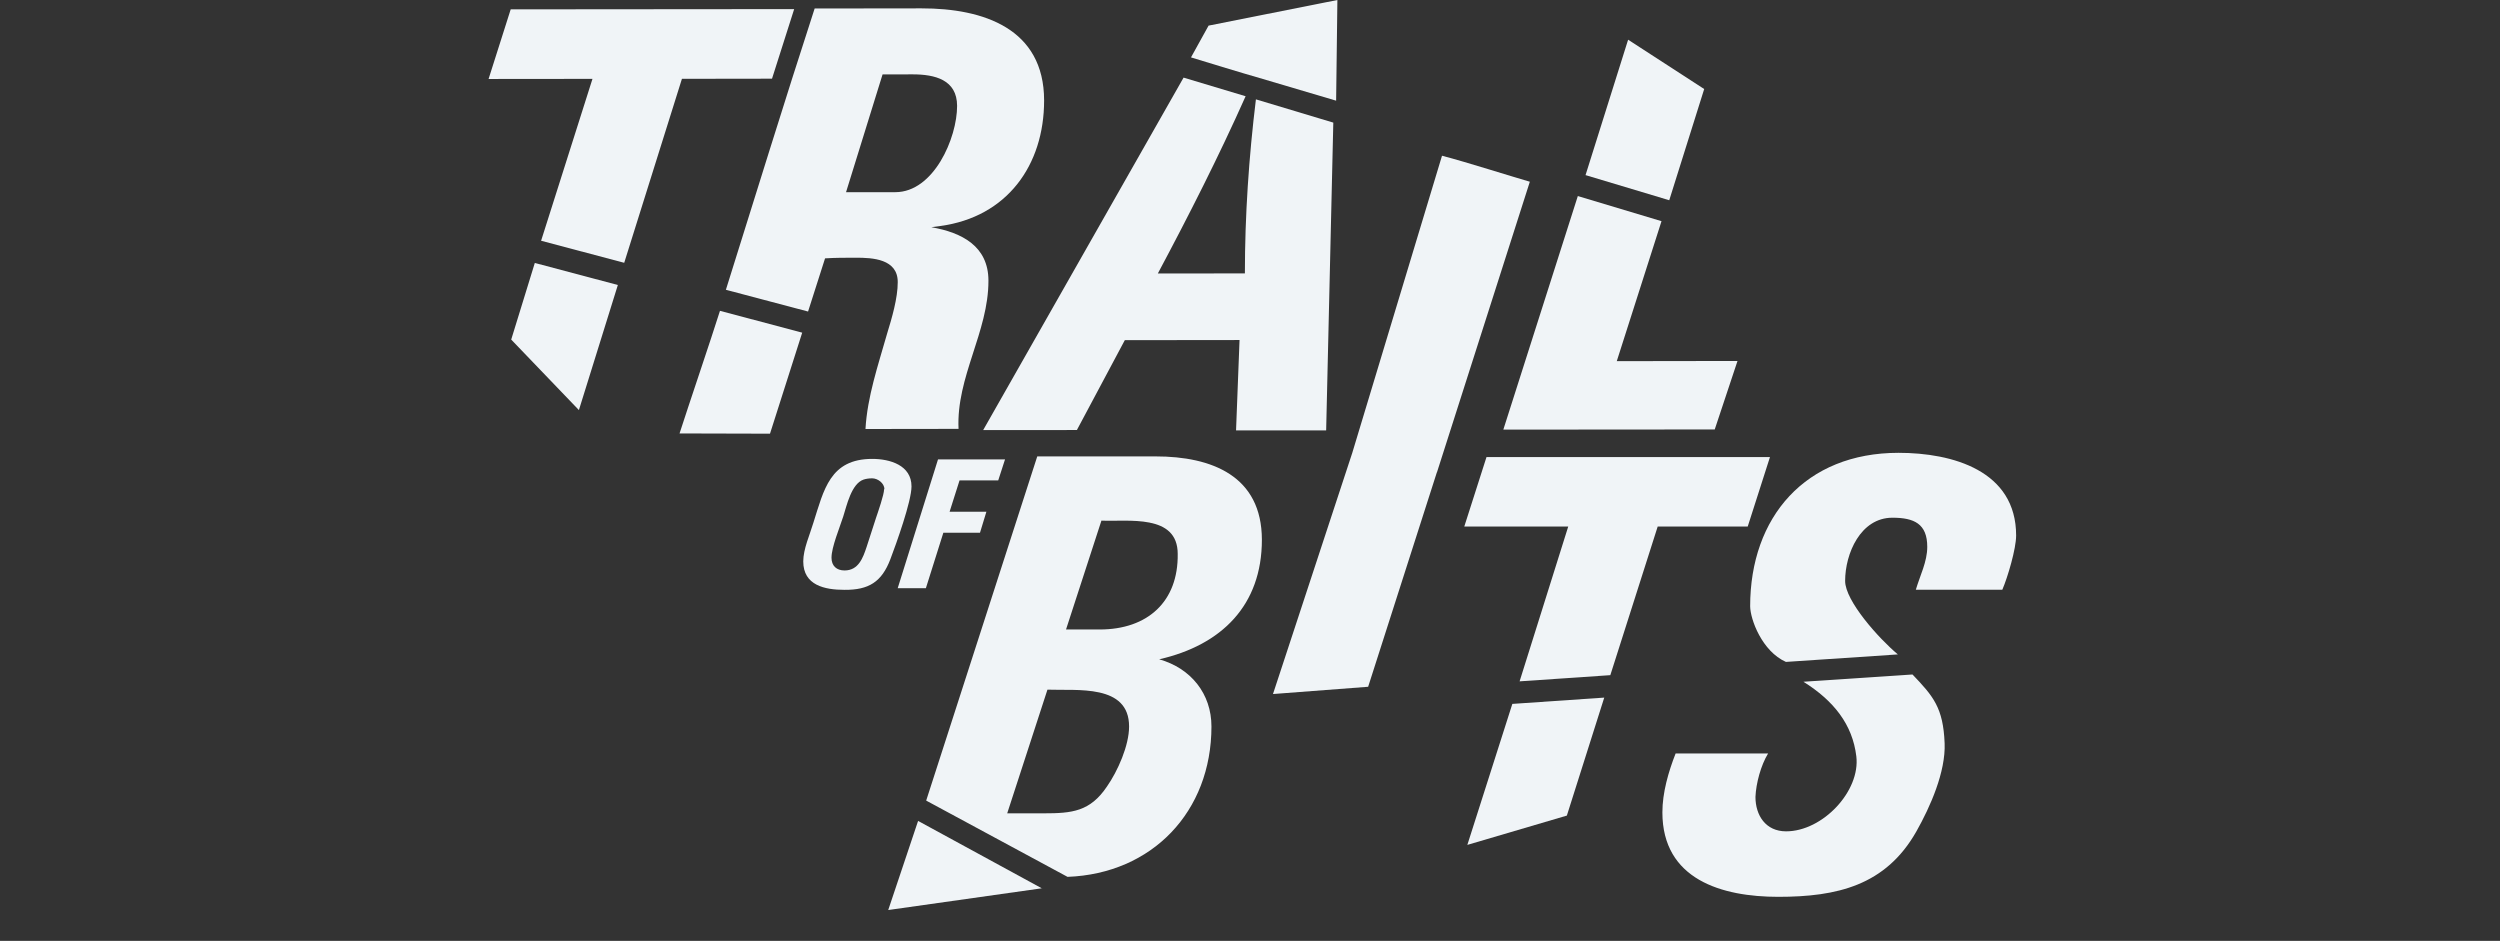 <svg width="93" height="35" viewBox="0 0 93 35" fill="none" xmlns="http://www.w3.org/2000/svg">
<rect x="0" y="0" width="93" height="35" fill="#333333" stroke="none"/>
<g clip-path="url(#clip0_3015_63394)">
<g style="mix-blend-mode:screen">
<path d="M38.753 33.044L34.153 30.538L33.042 33.853L38.744 33.046C38.727 33.046 38.718 33.046 38.753 33.044Z" fill="#F0F4F7"/>
<path d="M38.752 33.044L38.743 33.046C38.765 33.046 38.801 33.044 38.752 33.044Z" fill="#F0F4F7"/>
<path d="M54.585 31.43L58.287 30.34L59.678 25.951L56.259 26.185L54.585 31.43Z" fill="#F0F4F7"/>
<path d="M63.396 3.312L60.566 1.477L58.982 6.514L62.096 7.449L63.396 3.312Z" fill="#F0F4F7"/>
<path d="M44.305 2.135C44.305 2.135 46.222 2.724 46.978 2.938L49.704 3.745L49.751 6.10352e-05L44.959 0.953L44.305 2.135Z" fill="#F0F4F7"/>
<path d="M25.279 16.124L28.644 16.133L29.842 12.375L26.783 11.563C26.458 12.596 25.611 15.092 25.279 16.124Z" fill="#F0F4F7"/>
<path d="M19.017 12.632L21.535 15.255L22.984 10.602L19.895 9.782L19.017 12.632Z" fill="#F0F4F7"/>
<path d="M72.34 27.649C72.288 26.331 71.921 25.9 71.144 25.091L67.088 25.361C68.219 26.071 68.912 26.951 69.055 28.132C69.213 29.428 67.805 30.926 66.442 30.926C65.682 30.926 65.303 30.329 65.303 29.645C65.325 29.134 65.504 28.471 65.773 28.029H65.751H62.333C62.064 28.715 61.841 29.49 61.841 30.22C61.841 32.72 64.053 33.362 66.152 33.362C68.34 33.362 70.151 32.941 71.291 30.926C71.805 30.016 72.383 28.711 72.34 27.649Z" fill="#F0F4F7"/>
<path d="M29.543 0.339L18.998 0.348L18.175 2.938L22.04 2.934L20.129 8.956L23.221 9.776L25.368 2.932L28.719 2.927L29.543 0.339Z" fill="#F0F4F7"/>
<path d="M30.692 9.611C31.072 9.587 31.453 9.587 31.832 9.587C32.458 9.585 33.396 9.63 33.396 10.493C33.398 11.089 33.175 11.842 32.998 12.418C32.664 13.592 32.263 14.763 32.196 15.959L35.658 15.954C35.567 14.029 36.772 12.347 36.77 10.443C36.77 9.16 35.786 8.651 34.646 8.452L34.98 8.407C37.461 8.072 38.843 6.147 38.841 3.734C38.838 1.06 36.581 0.309 34.28 0.311L30.305 0.316C29.174 3.792 28.101 7.288 27.003 10.78L30.06 11.589L30.692 9.611ZM32.831 2.769L33.949 2.766C34.776 2.766 35.602 2.964 35.604 3.938C35.606 5.134 34.735 7.149 33.305 7.149L31.472 7.151L32.831 2.769Z" fill="#F0F4F7"/>
<path d="M40.06 15.997L41.843 12.654L46.111 12.649L45.981 16.012L49.333 16.01L49.599 4.561L46.72 3.696C46.458 5.844 46.31 8.016 46.31 10.171H46.289L43.072 10.173C44.228 8.005 45.338 5.82 46.337 3.58L44.029 2.887L36.574 15.999L40.06 15.997Z" fill="#F0F4F7"/>
<path d="M63.788 15.976L64.635 13.428L60.144 13.435L61.808 8.228L58.695 7.293L55.924 15.982L63.788 15.976Z" fill="#F0F4F7"/>
<path d="M42.986 16.978H38.586L34.454 29.782L39.712 32.619C42.86 32.501 45.066 30.194 45.066 27.026C45.066 25.81 44.305 24.859 43.122 24.526C45.447 23.996 46.942 22.513 46.942 20.079C46.94 17.708 45.085 16.978 42.986 16.978ZM41.177 29.261C40.551 30.19 39.881 30.256 38.83 30.256H37.468L38.965 25.655C40.059 25.698 42.002 25.434 42.002 27.026C42.002 27.733 41.58 28.685 41.177 29.261ZM40.908 23.417H39.656L40.973 19.367C41.957 19.412 43.811 19.103 43.811 20.607C43.835 22.378 42.695 23.417 40.908 23.417Z" fill="#F0F4F7"/>
<path d="M53.643 5.793L50.304 16.849L47.355 25.818L50.895 25.548L53.452 17.568H53.456L56.91 6.76C56.429 6.627 54.514 6.018 53.643 5.793Z" fill="#F0F4F7"/>
<path d="M55.298 17.002L54.471 19.588H58.338L56.529 25.346L59.904 25.116L61.666 19.588H65.015L65.843 17.002H55.298Z" fill="#F0F4F7"/>
<path d="M70.624 16.845C67.161 16.845 65.106 19.234 65.106 22.554C65.11 23.037 65.545 24.226 66.436 24.623L70.6 24.344C69.891 23.751 68.639 22.354 68.639 21.612C68.639 20.592 69.213 19.259 70.398 19.259C71.202 19.259 71.694 19.481 71.694 20.343C71.694 20.897 71.425 21.406 71.269 21.938H74.486C74.688 21.472 75 20.41 75 19.923C75.002 17.508 72.634 16.845 70.624 16.845Z" fill="#F0F4F7"/>
<path d="M32.448 17.071C30.873 17.071 30.648 18.223 30.258 19.446C30.128 19.886 29.881 20.423 29.881 20.884C29.881 21.773 30.676 21.942 31.415 21.942C32.318 21.949 32.799 21.648 33.12 20.807C33.339 20.232 33.908 18.65 33.908 18.094C33.908 17.307 33.107 17.071 32.448 17.071ZM32.888 18.202C32.888 18.399 32.663 19.043 32.587 19.268L32.238 20.346C32.102 20.753 31.937 21.221 31.417 21.221C31.122 21.221 30.932 21.052 30.932 20.747C30.932 20.352 31.239 19.62 31.369 19.212C31.499 18.807 31.67 17.998 32.123 17.841C32.225 17.807 32.336 17.794 32.446 17.794C32.652 17.794 32.899 17.976 32.899 18.195L32.888 18.202Z" fill="#F0F4F7"/>
<path d="M36.456 19.817L36.694 19.036H35.325L35.695 17.871H37.134L37.387 17.09H34.894L33.395 21.88H34.443L35.093 19.817H36.456Z" fill="#F0F4F7"/>
</g>
</g>
<defs>
<clipPath id="clip0_3015_63394">
<rect width="93" height="35" fill="white"/>
</clipPath>
</defs>
</svg>
